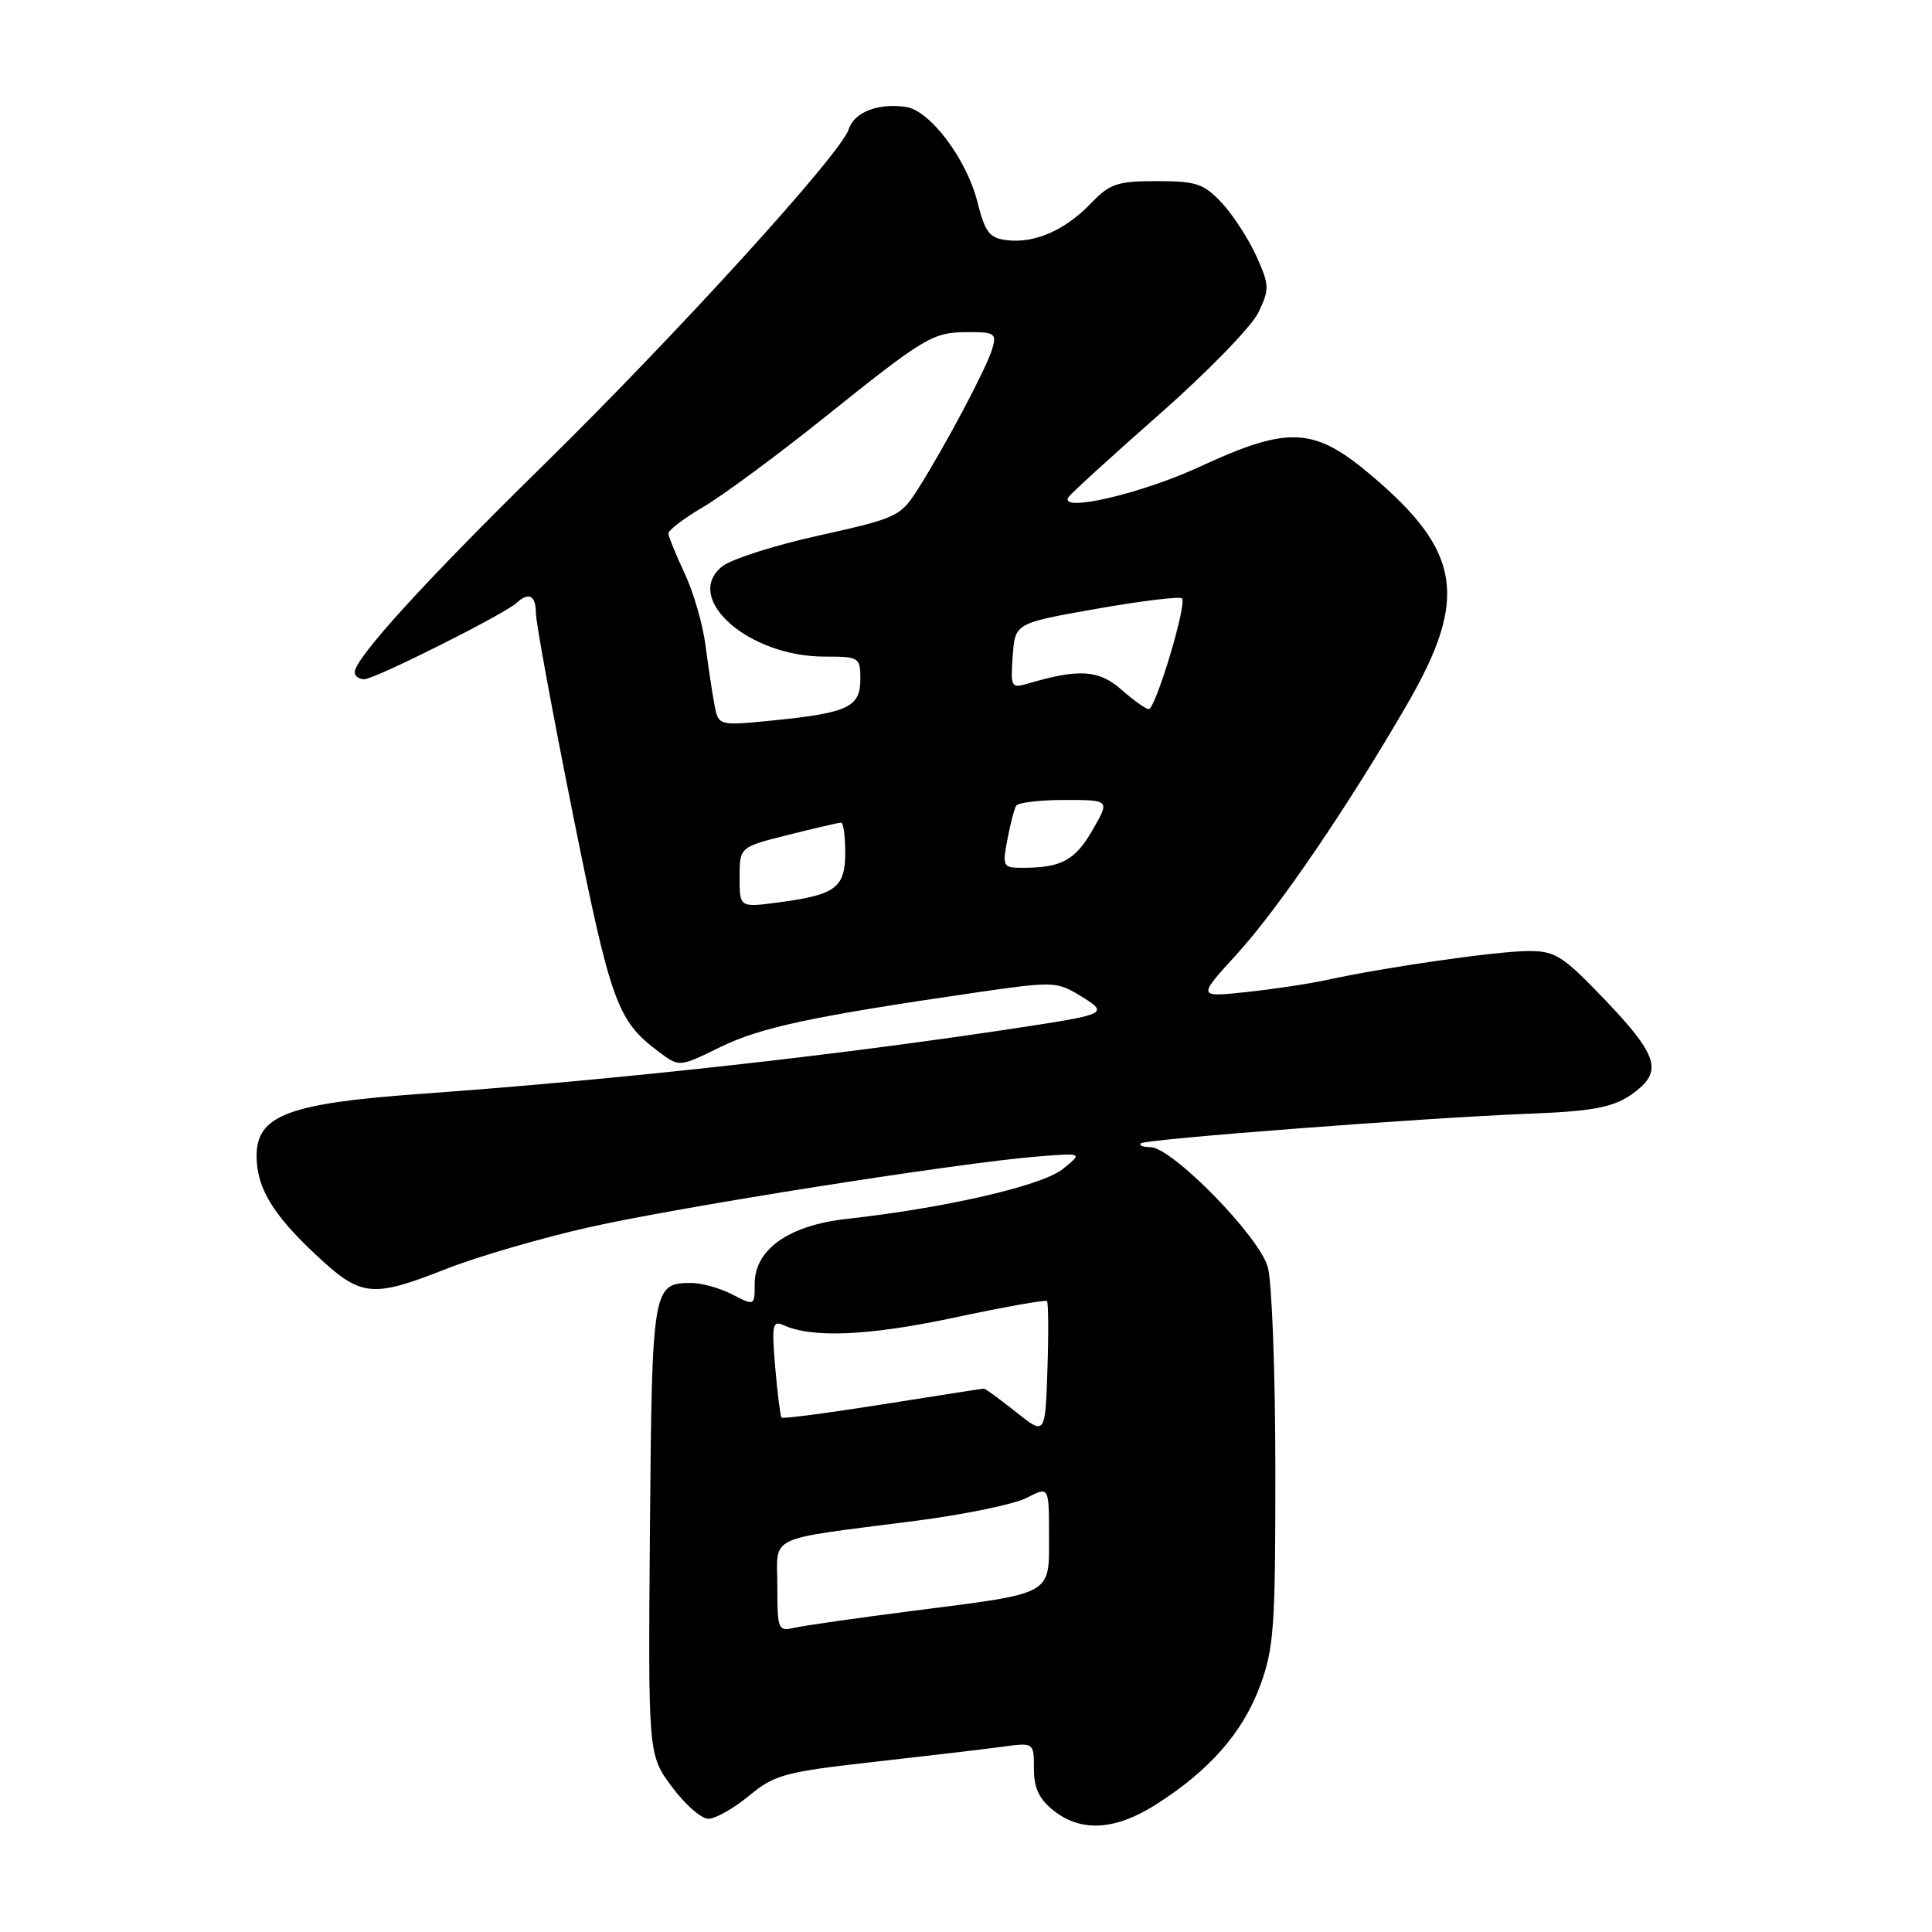<?xml version="1.0" encoding="UTF-8" standalone="no"?>
<!DOCTYPE svg PUBLIC "-//W3C//DTD SVG 1.1//EN" "http://www.w3.org/Graphics/SVG/1.1/DTD/svg11.dtd" >
<svg xmlns="http://www.w3.org/2000/svg" xmlns:xlink="http://www.w3.org/1999/xlink" version="1.1" viewBox="0 0 256 256">
 <g >
 <path fill="currentColor"
d=" M 153.15 239.12 C 160.20 234.65 164.62 229.64 166.91 223.52 C 168.81 218.43 169.00 215.83 168.99 194.71 C 168.99 181.95 168.54 169.88 167.99 167.90 C 166.85 163.81 155.29 152.00 152.42 152.00 C 151.46 152.00 150.89 151.78 151.16 151.50 C 151.72 150.94 188.71 148.12 202.50 147.58 C 211.95 147.21 214.38 146.66 217.25 144.19 C 220.17 141.69 219.28 139.40 212.73 132.55 C 207.05 126.61 206.09 126.00 202.48 126.02 C 198.32 126.04 183.72 128.13 176.00 129.81 C 173.53 130.35 168.61 131.09 165.09 131.46 C 158.67 132.14 158.67 132.14 163.86 126.46 C 169.36 120.44 178.62 106.86 186.48 93.28 C 194.59 79.26 193.62 73.07 181.72 63.00 C 174.08 56.54 170.78 56.38 158.89 61.88 C 151.22 65.43 140.29 67.96 141.57 65.89 C 141.86 65.42 147.29 60.47 153.63 54.89 C 159.97 49.31 165.87 43.25 166.74 41.41 C 168.23 38.30 168.21 37.78 166.47 33.93 C 165.44 31.65 163.38 28.48 161.90 26.89 C 159.51 24.33 158.52 24.00 153.29 24.00 C 148.06 24.00 147.05 24.34 144.57 26.93 C 141.15 30.49 137.14 32.26 133.46 31.83 C 131.09 31.55 130.54 30.83 129.50 26.71 C 128.07 21.07 123.23 14.64 120.05 14.17 C 116.36 13.62 113.18 14.86 112.46 17.13 C 111.43 20.38 89.51 44.47 71.74 61.89 C 56.24 77.10 47.00 87.25 47.00 89.09 C 47.00 89.59 47.58 90.00 48.28 90.00 C 49.65 90.00 66.86 81.37 68.45 79.89 C 70.06 78.39 71.00 78.89 71.01 81.25 C 71.01 82.49 73.22 94.47 75.91 107.88 C 80.95 132.97 81.78 135.25 87.32 139.39 C 90.02 141.41 90.02 141.41 95.45 138.74 C 100.76 136.14 107.63 134.67 129.21 131.53 C 139.56 130.03 140.02 130.04 143.15 131.95 C 146.89 134.22 146.60 134.39 136.50 135.95 C 111.92 139.74 82.39 143.03 55.50 144.96 C 38.19 146.21 34.00 147.81 34.00 153.17 C 34.00 157.37 36.12 160.90 41.87 166.28 C 47.85 171.88 49.24 172.03 59.17 168.12 C 63.20 166.53 71.67 164.06 78.00 162.63 C 89.93 159.93 127.02 154.08 137.50 153.24 C 143.50 152.76 143.50 152.76 140.78 154.93 C 138.02 157.13 125.23 160.07 112.20 161.51 C 104.52 162.36 100.00 165.55 100.00 170.11 C 100.00 173.04 99.99 173.05 97.05 171.53 C 95.43 170.69 92.98 170.00 91.62 170.00 C 86.47 170.00 86.39 170.50 86.12 202.64 C 85.88 232.50 85.88 232.50 89.02 236.75 C 90.76 239.09 92.93 241.00 93.86 241.00 C 94.79 241.00 97.21 239.63 99.24 237.96 C 102.62 235.16 103.98 234.79 115.71 233.47 C 122.75 232.68 130.41 231.78 132.75 231.46 C 137.00 230.88 137.00 230.88 137.00 234.37 C 137.00 236.94 137.69 238.40 139.63 239.93 C 143.28 242.80 147.78 242.53 153.15 239.12 Z  M 103.00 210.22 C 103.00 203.26 101.18 204.12 121.30 201.52 C 127.79 200.69 134.43 199.31 136.05 198.47 C 139.00 196.95 139.00 196.95 139.00 203.50 C 139.00 211.45 139.73 211.05 121.00 213.44 C 113.58 214.39 106.49 215.41 105.25 215.69 C 103.11 216.19 103.00 215.93 103.00 210.22 Z  M 134.61 187.09 C 132.47 185.39 130.57 184.00 130.38 184.00 C 130.19 184.00 124.14 184.94 116.93 186.09 C 109.73 187.23 103.71 188.02 103.55 187.84 C 103.40 187.65 103.02 184.65 102.72 181.18 C 102.24 175.54 102.36 174.93 103.84 175.60 C 107.66 177.33 115.14 177.00 126.44 174.59 C 133.01 173.19 138.54 172.20 138.73 172.40 C 138.92 172.59 138.95 176.67 138.79 181.47 C 138.50 190.19 138.50 190.19 134.61 187.09 Z  M 98.00 116.25 C 98.00 112.24 98.00 112.24 104.46 110.62 C 108.01 109.73 111.16 109.00 111.46 109.00 C 111.75 109.00 112.00 110.78 112.00 112.96 C 112.00 117.63 110.75 118.57 103.17 119.57 C 98.00 120.26 98.00 120.26 98.00 116.25 Z  M 133.48 111.26 C 133.87 109.20 134.39 107.17 134.65 106.76 C 134.91 106.34 137.80 106.00 141.09 106.00 C 147.06 106.00 147.06 106.00 144.79 109.95 C 142.47 113.98 140.68 114.96 135.64 114.99 C 132.87 115.00 132.80 114.87 133.48 111.26 Z  M 94.66 93.34 C 94.37 91.78 93.84 88.25 93.48 85.50 C 93.13 82.75 91.89 78.47 90.73 76.00 C 89.57 73.53 88.60 71.14 88.56 70.71 C 88.53 70.28 90.58 68.70 93.13 67.21 C 95.68 65.72 102.83 60.45 109.01 55.50 C 122.74 44.51 123.54 44.03 128.32 44.01 C 131.81 44.00 132.08 44.19 131.47 46.25 C 130.71 48.79 125.37 58.87 121.69 64.71 C 119.32 68.45 118.93 68.64 108.54 70.95 C 102.64 72.25 96.86 74.10 95.68 75.06 C 90.45 79.29 99.19 87.00 109.21 87.00 C 113.87 87.00 114.00 87.08 114.00 90.02 C 114.00 93.70 112.36 94.47 102.35 95.47 C 95.20 96.18 95.20 96.18 94.66 93.34 Z  M 148.57 91.36 C 145.59 88.75 142.95 88.58 136.19 90.58 C 133.99 91.23 133.89 91.05 134.19 86.92 C 134.50 82.57 134.50 82.57 145.30 80.67 C 151.24 79.62 156.34 79.00 156.62 79.29 C 157.32 79.99 153.10 94.01 152.21 93.97 C 151.82 93.95 150.18 92.78 148.57 91.36 Z "/>
</g>
</svg>